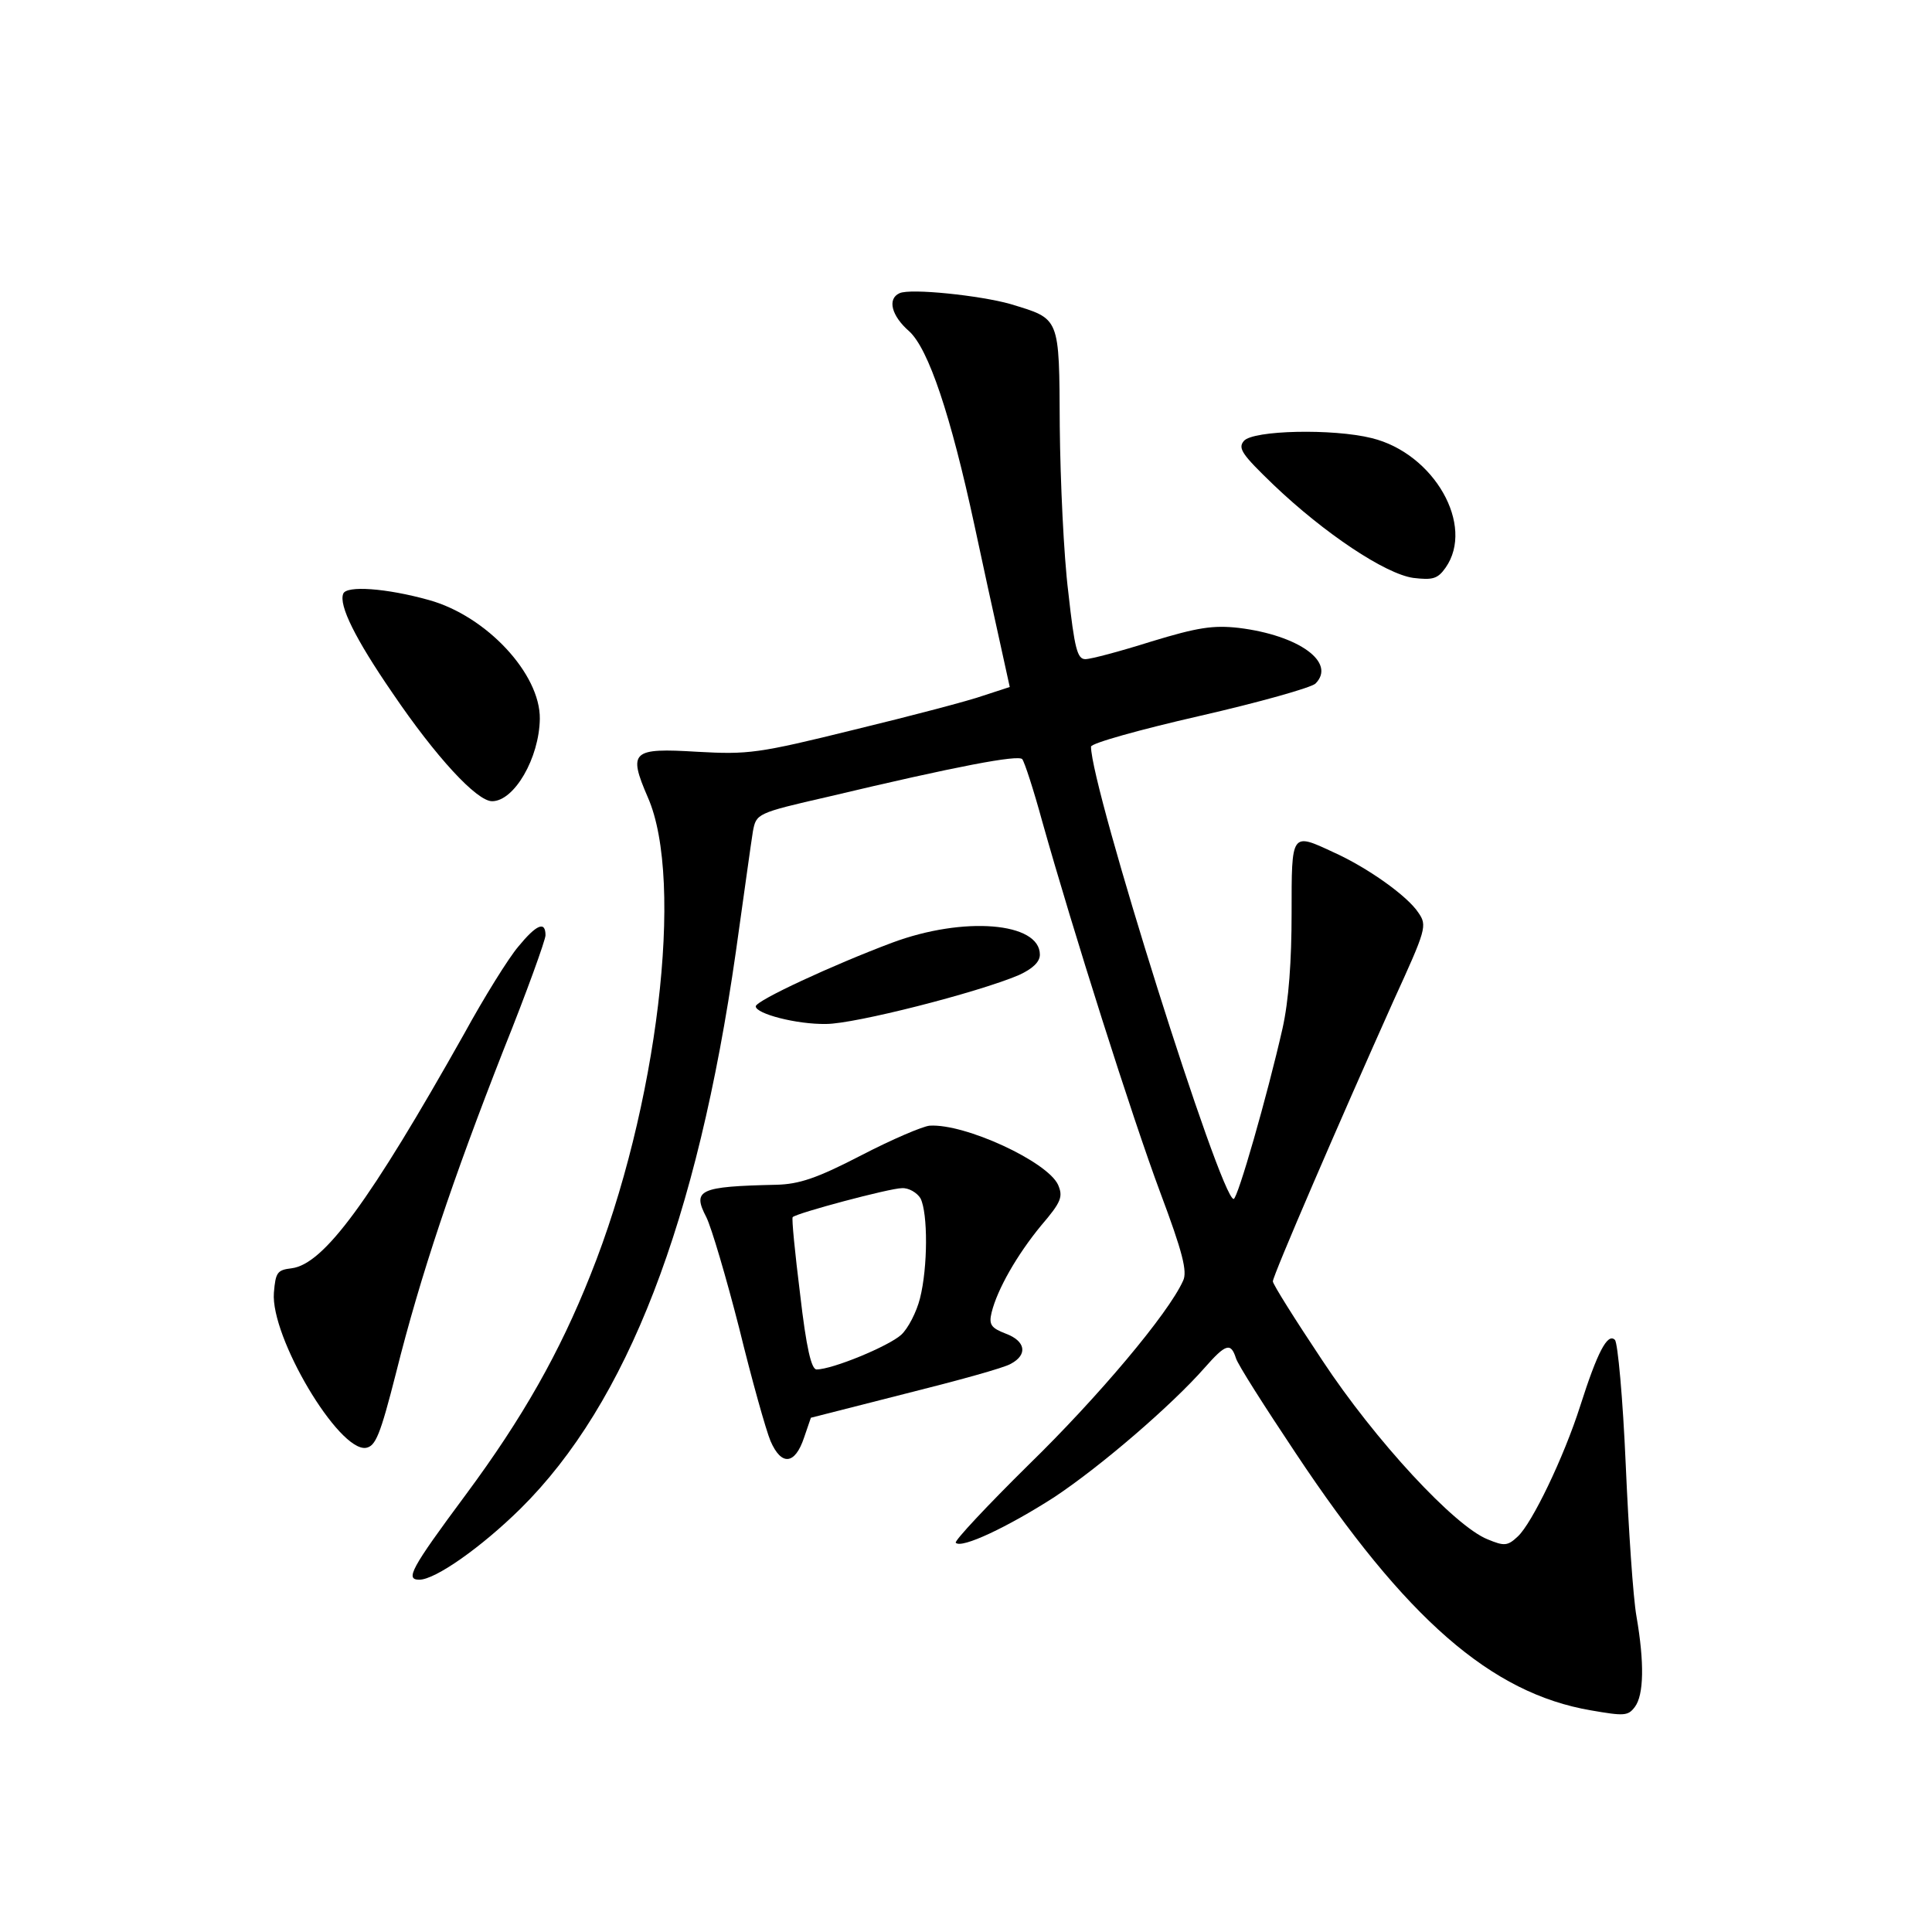 <?xml version="1.0" standalone="no"?>
<!DOCTYPE svg PUBLIC "-//W3C//DTD SVG 20010904//EN"
 "http://www.w3.org/TR/2001/REC-SVG-20010904/DTD/svg10.dtd">
<svg version="1.0" xmlns="http://www.w3.org/2000/svg"
 width="340pt" height="340pt" viewBox="0 0 340 340"
 preserveAspectRatio="xMidYMid meet">
<g transform="translate(0,340) scale(0.1,-0.1)"
fill="#000000" stroke="none">
<path d="M1583 2884 c-22 -10 -14 -40 17 -67 34 -31 73 -147 115 -342 14 -66
34 -157 44 -202 l18 -82 -46 -15 c-25 -9 -128 -36 -227 -60 -170 -42 -187 -44
-277 -39 -115 7 -122 1 -87 -80 65 -147 17 -547 -101 -841 -54 -136 -119 -251
-219 -386 -98 -132 -107 -150 -82 -150 28 0 109 57 178 125 188 186 311 505
379 980 14 99 27 194 30 212 6 31 6 32 133 61 227 54 334 74 341 66 4 -5 20
-54 35 -109 54 -192 158 -520 208 -654 39 -104 48 -139 40 -155 -26 -58 -150
-205 -271 -323 -74 -73 -132 -135 -129 -138 10 -11 92 28 173 80 83 55 208
163 265 228 37 42 46 45 55 17 3 -11 51 -86 105 -167 194 -292 344 -423 520
-453 58 -10 65 -10 77 6 16 21 17 78 3 159 -6 33 -14 154 -19 268 -5 116 -14
214 -19 219 -13 13 -31 -22 -61 -116 -29 -91 -85 -207 -110 -230 -18 -17 -24
-17 -53 -5 -58 23 -198 174 -291 315 -48 72 -87 134 -87 139 0 10 117 281 212
493 58 127 60 133 44 156 -19 29 -89 79 -149 106 -75 35 -74 36 -74 -107 0
-84 -5 -154 -16 -203 -27 -119 -79 -300 -86 -300 -23 0 -251 724 -251 796 0 6
86 30 191 54 105 24 197 50 204 57 37 37 -29 85 -135 98 -45 5 -72 1 -154 -24
-54 -17 -106 -31 -116 -31 -14 0 -19 18 -30 118 -8 64 -14 195 -15 291 -1 196
1 189 -87 216 -53 15 -176 28 -195 19z"/>
<path d="M2189 2624 c-11 -13 -3 -24 52 -77 90 -86 197 -157 246 -164 34 -4
43 -2 57 18 52 74 -20 201 -130 228 -68 17 -209 14 -225 -5z"/>
<path d="M604 2355 c-8 -20 21 -79 87 -175 76 -112 148 -190 175 -190 39 0 83
76 84 145 1 79 -94 181 -195 209 -75 21 -146 26 -151 11z"/>
<path d="M912 1734 c-17 -20 -60 -89 -95 -153 -166 -295 -247 -406 -304 -413
-25 -3 -28 -7 -31 -43 -6 -78 114 -280 162 -273 17 3 25 22 53 132 43 172 100
341 189 568 41 102 74 194 74 202 0 26 -16 19 -48 -20z"/>
<path d="M1570 1741 c-104 -39 -240 -102 -240 -112 0 -13 72 -32 124 -31 50 0
266 55 339 86 24 11 37 23 37 36 0 57 -134 68 -260 21z"/>
<path d="M1516 1367 c-79 -41 -110 -51 -150 -52 -136 -3 -148 -9 -123 -57 9
-18 35 -106 58 -196 22 -90 47 -179 55 -198 19 -44 43 -42 59 6 l12 35 165 42
c92 23 176 46 187 53 30 16 26 40 -9 53 -26 10 -30 16 -25 37 10 41 45 102 87
153 36 42 39 51 30 72 -19 41 -164 108 -226 104 -12 -1 -66 -24 -120 -52z
m104 -76 c13 -26 13 -121 -1 -176 -6 -24 -21 -53 -33 -64 -22 -20 -121 -61
-149 -61 -9 0 -18 37 -29 133 -9 72 -15 133 -13 135 6 7 171 51 192 51 12 1
27 -8 33 -18z"/>
</g>
</svg>
